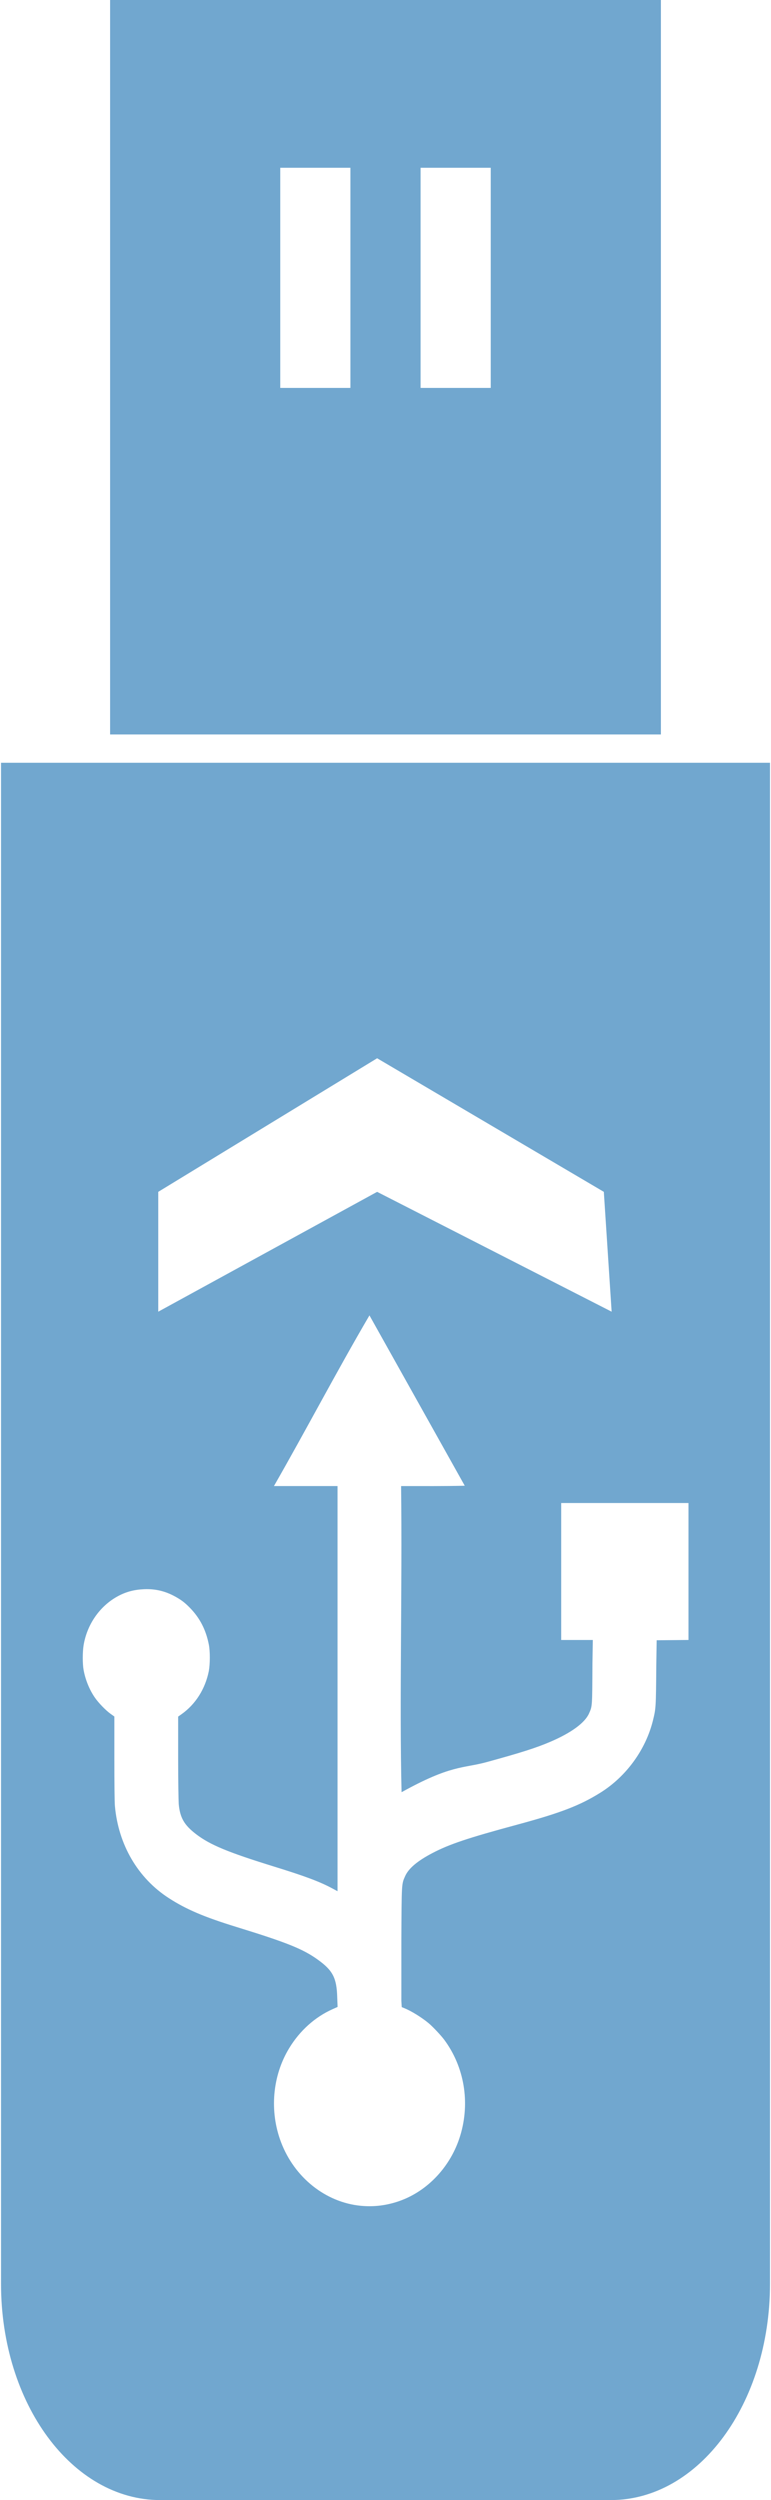 <?xml version="1.0" encoding="UTF-8"?>
<svg version="1.1" width="79" height="256" viewBox="0 0 78.791 256" xmlns="http://www.w3.org/2000/svg" xmlns:cc="http://creativecommons.org/ns#" xmlns:dc="http://purl.org/dc/elements/1.1/" xmlns:rdf="http://www.w3.org/1999/02/22-rdf-syntax-ns#">
<path d="m11.177 0v75.205h56.437v-75.205zm17.435 17.179h7.189v22.543h-7.189zm14.378 0h7.189v22.543h-7.189zm-42.99 60.925v155.75c0 12.268 7.28 22.146 16.321 22.146h46.15c9.041 0 16.321-9.877 16.321-22.146v-155.75zm38.538 30.258 23.228 13.679 0.801 12.272-24.029-12.272-22.427 12.272v-12.272zm-0.791 26.321 9.768 17.451c-2.296 0.051-4.048 0.034-6.522 0.034 0.129 10.384-0.178 22.202 0.049 31.348 5.068-2.81 6.261-2.42 8.685-3.073 3.557-0.975 5.083-1.46 6.547-2.085 2.146-0.916 3.555-1.947 3.978-2.909 0.336-0.763 0.325-0.617 0.348-5.13l0.038-2.39h-3.24v-14.024h13.043v14.022l-1.63 0.015-1.63 0.015-0.038 2.463c-0.038 4.547-0.038 4.489-0.351 5.779-0.745 2.979-2.735 5.71-5.36 7.354-2.111 1.322-4.089 2.083-8.569 3.293-5.024 1.357-6.916 1.99-8.649 2.896-1.553 0.811-2.457 1.576-2.809 2.374-0.367 0.832-0.355 0.636-0.384 6.667v6.093l0.038 0.646 0.253 0.102c0.728 0.294 1.804 0.96 2.514 1.555 0.421 0.353 1.262 1.246 1.589 1.687 2.062 2.785 2.669 6.428 1.638 9.819-0.95 3.124-3.313 5.664-6.23 6.691-1.299 0.457-2.608 0.619-3.953 0.49h-0.002c-3.609-0.346-6.802-2.891-8.177-6.514-1.204-3.172-0.887-6.8 0.841-9.634 1.093-1.794 2.642-3.184 4.451-3.99l0.504-0.225-0.038-0.984c-0.053-1.984-0.45-2.749-1.996-3.86-1.52-1.093-3.162-1.752-8.336-3.346-3.309-1.019-5.137-1.798-6.923-2.951-3.165-2.043-5.164-5.453-5.524-9.423-0.038-0.382-0.057-2.324-0.057-4.904v-4.268l-0.384-0.274c-0.497-0.355-1.226-1.106-1.609-1.657-0.563-0.812-0.983-1.846-1.163-2.862-0.11-0.612-0.106-1.825 0.002-2.492 0.351-2.152 1.669-4.038 3.516-5.037 0.832-0.45 1.662-0.671 2.683-0.715 1.133-0.048 2.125 0.181 3.126 0.72 0.664 0.358 1.048 0.649 1.583 1.199 1.01 1.038 1.627 2.237 1.925 3.744 0.14 0.706 0.132 1.986 0 2.72-0.37 1.839-1.361 3.4-2.803 4.421l-0.34 0.24v4.181c0 2.533 0.038 4.42 0.06 4.784 0.132 1.399 0.564 2.146 1.778 3.075 1.429 1.095 3.265 1.857 8 3.321 3.194 0.987 4.668 1.54 5.968 2.238l0.526 0.282v-41.488h-6.516c3.32-5.789 6.421-11.729 9.792-17.484z" fill="#71a7cf" fill-rule="evenodd" style="paint-order:normal"/>
</svg>
